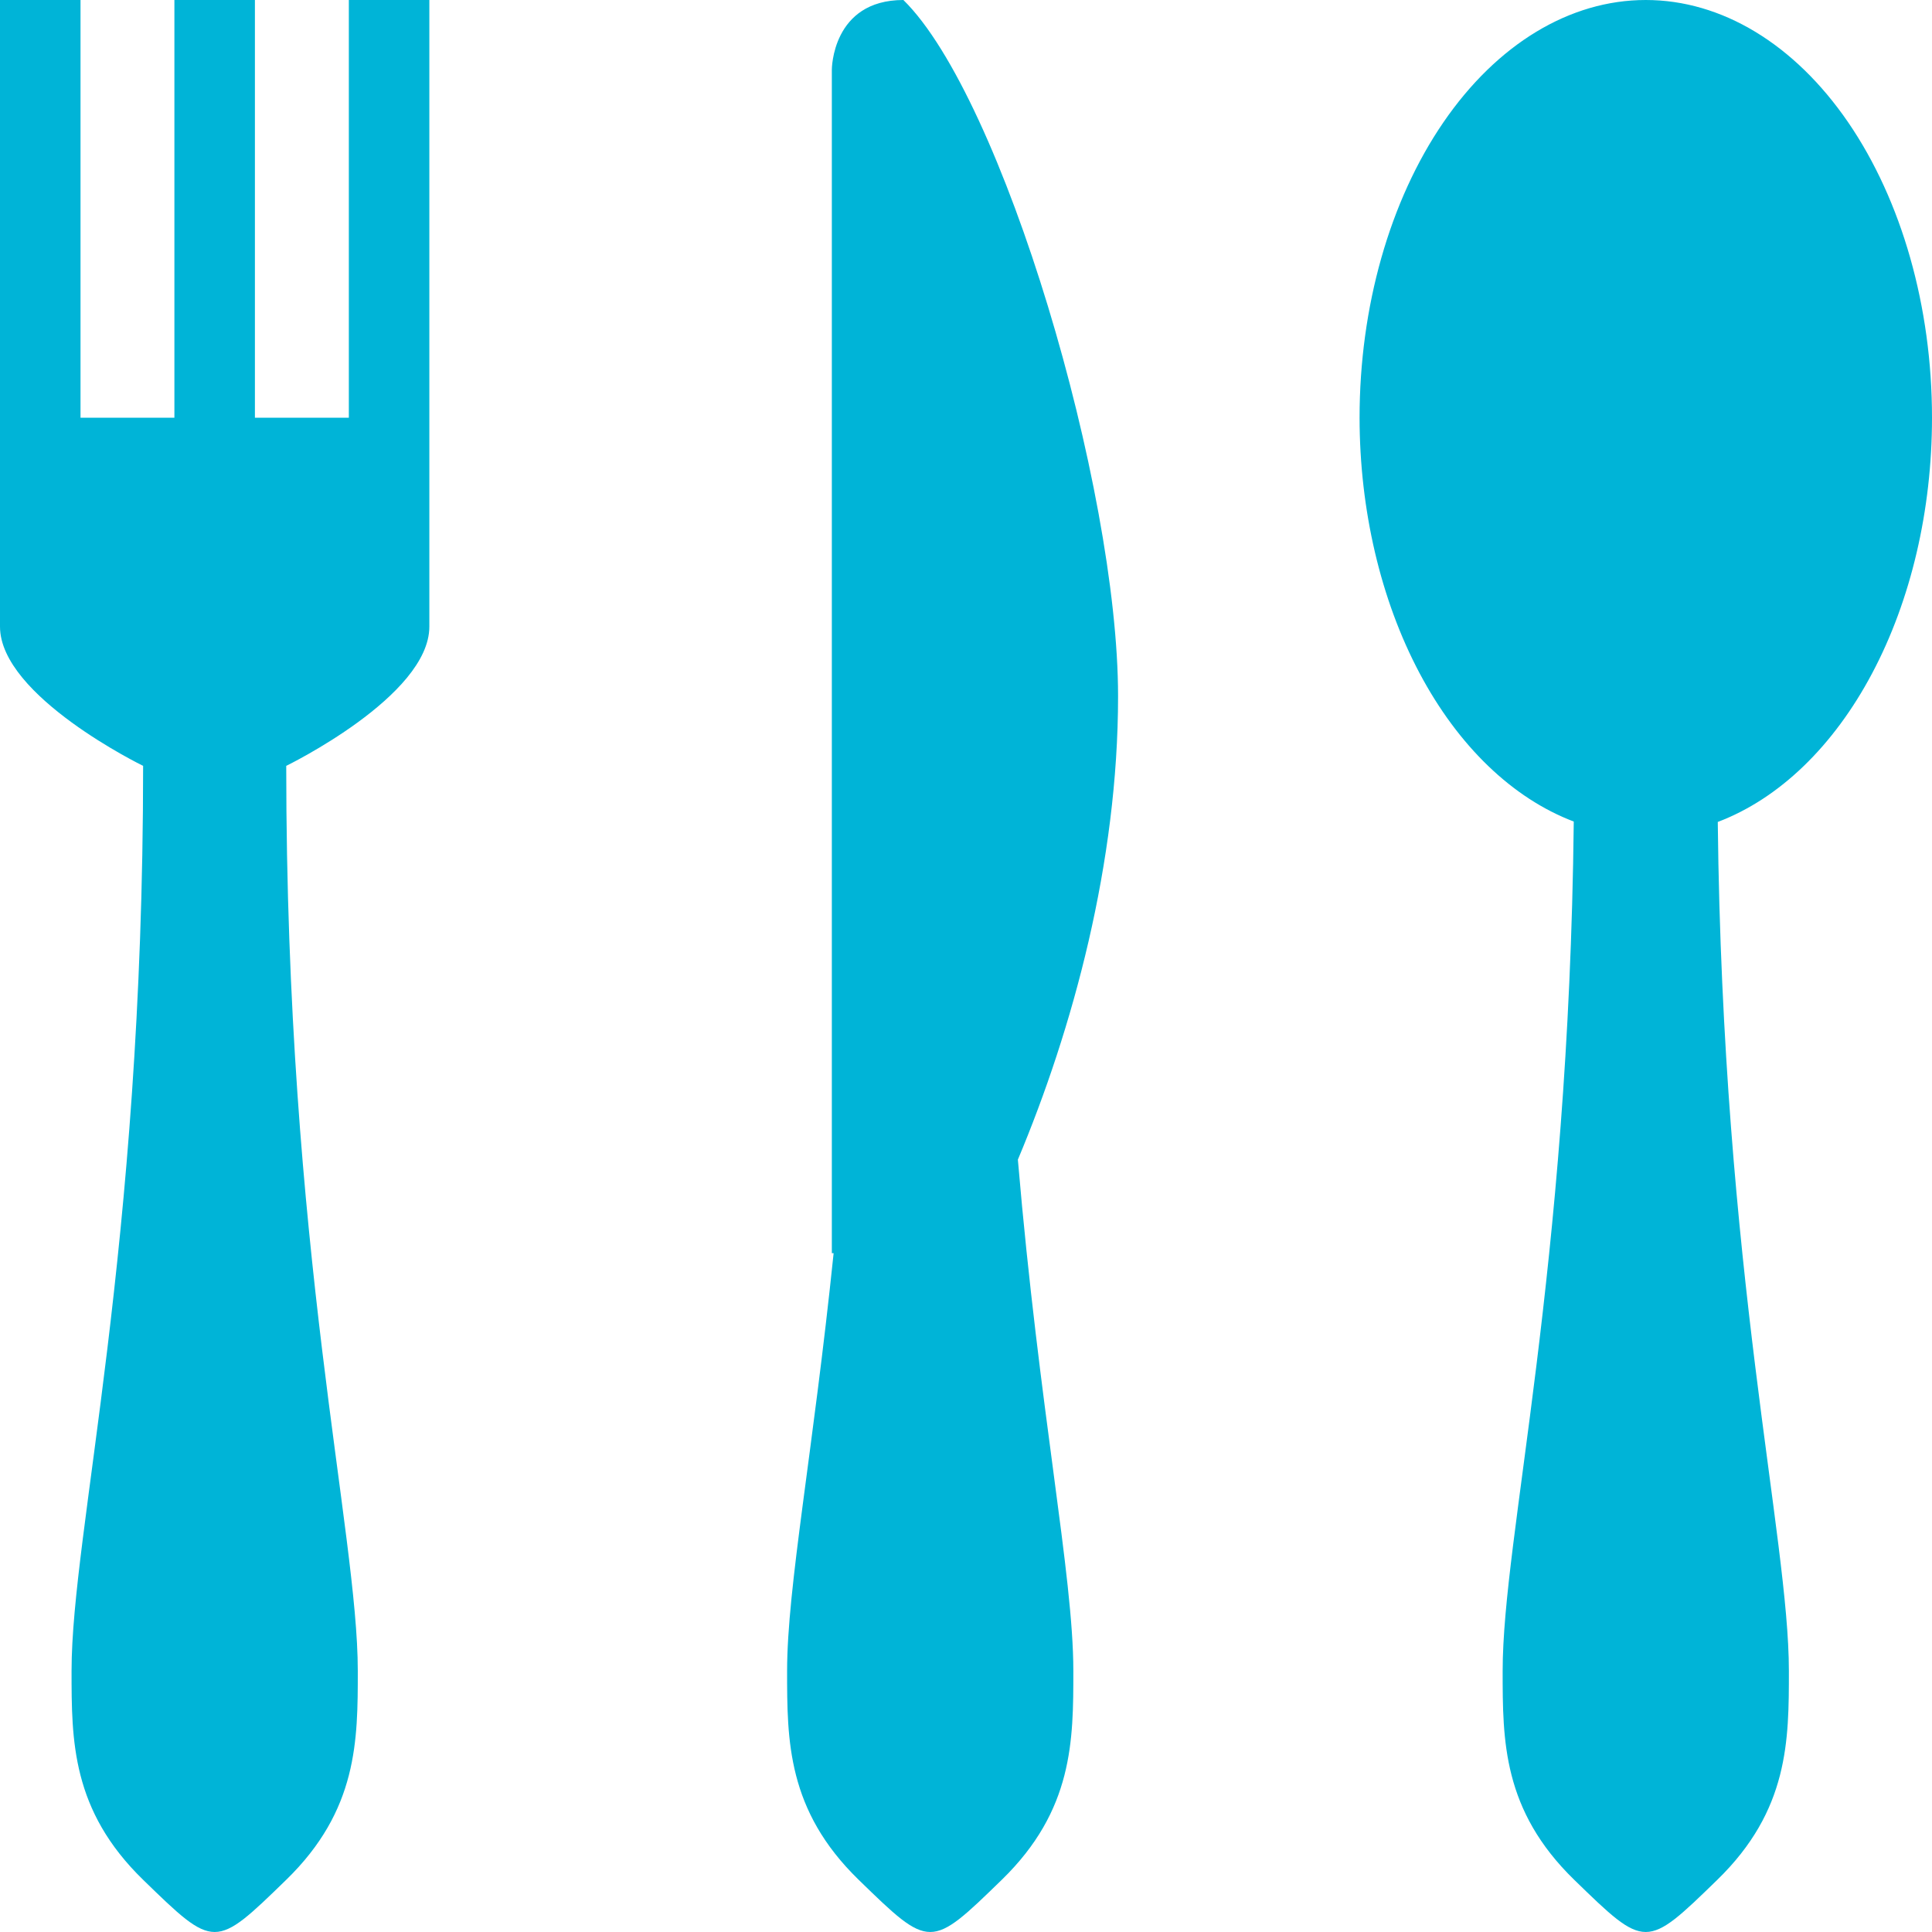 <svg width="52" height="52" viewBox="0 0 52 52" fill="none" xmlns="http://www.w3.org/2000/svg">
<path d="M0 0V16.865C0 18.739 3.852 20.613 3.852 20.613C3.852 33.73 1.926 41.225 1.926 44.973C1.926 46.847 1.926 48.721 3.852 50.595C5.778 52.468 5.778 52.468 7.704 50.595C9.63 48.721 9.63 46.847 9.63 44.973C9.63 41.225 7.704 33.73 7.704 20.613C7.704 20.613 11.556 18.739 11.556 16.865V0H9.389V11.243H6.861V0H4.694V11.243H2.167V0H0ZM24.315 0C22.389 0 22.389 1.874 22.389 1.874V33.73H22.437C21.883 39.094 21.185 42.724 21.185 44.973C21.185 46.847 21.185 48.721 23.111 50.595C25.037 52.468 25.037 52.468 26.963 50.595C28.889 48.721 28.889 46.847 28.889 44.973C28.889 42.385 27.974 38.005 27.396 31.212C28.877 27.686 30.093 23.213 30.093 18.739C30.093 13.117 26.987 2.623 24.315 0ZM44.296 0C42.253 0 40.294 1.185 38.849 3.293C37.404 5.402 36.593 8.261 36.593 11.243C36.595 13.73 37.162 16.146 38.205 18.113C39.248 20.08 40.709 21.486 42.358 22.112C42.226 34.304 40.444 41.366 40.444 44.973C40.444 46.847 40.444 48.721 42.37 50.595C44.296 52.468 44.296 52.468 46.222 50.595C48.148 48.721 48.148 46.847 48.148 44.973C48.148 41.366 46.367 34.304 46.234 22.123C47.885 21.497 49.347 20.089 50.39 18.12C51.434 16.151 52 13.732 52 11.243C52 8.261 51.188 5.402 49.744 3.293C48.299 1.185 46.339 0 44.296 0Z" fill="#00B4D7"/>
</svg>
